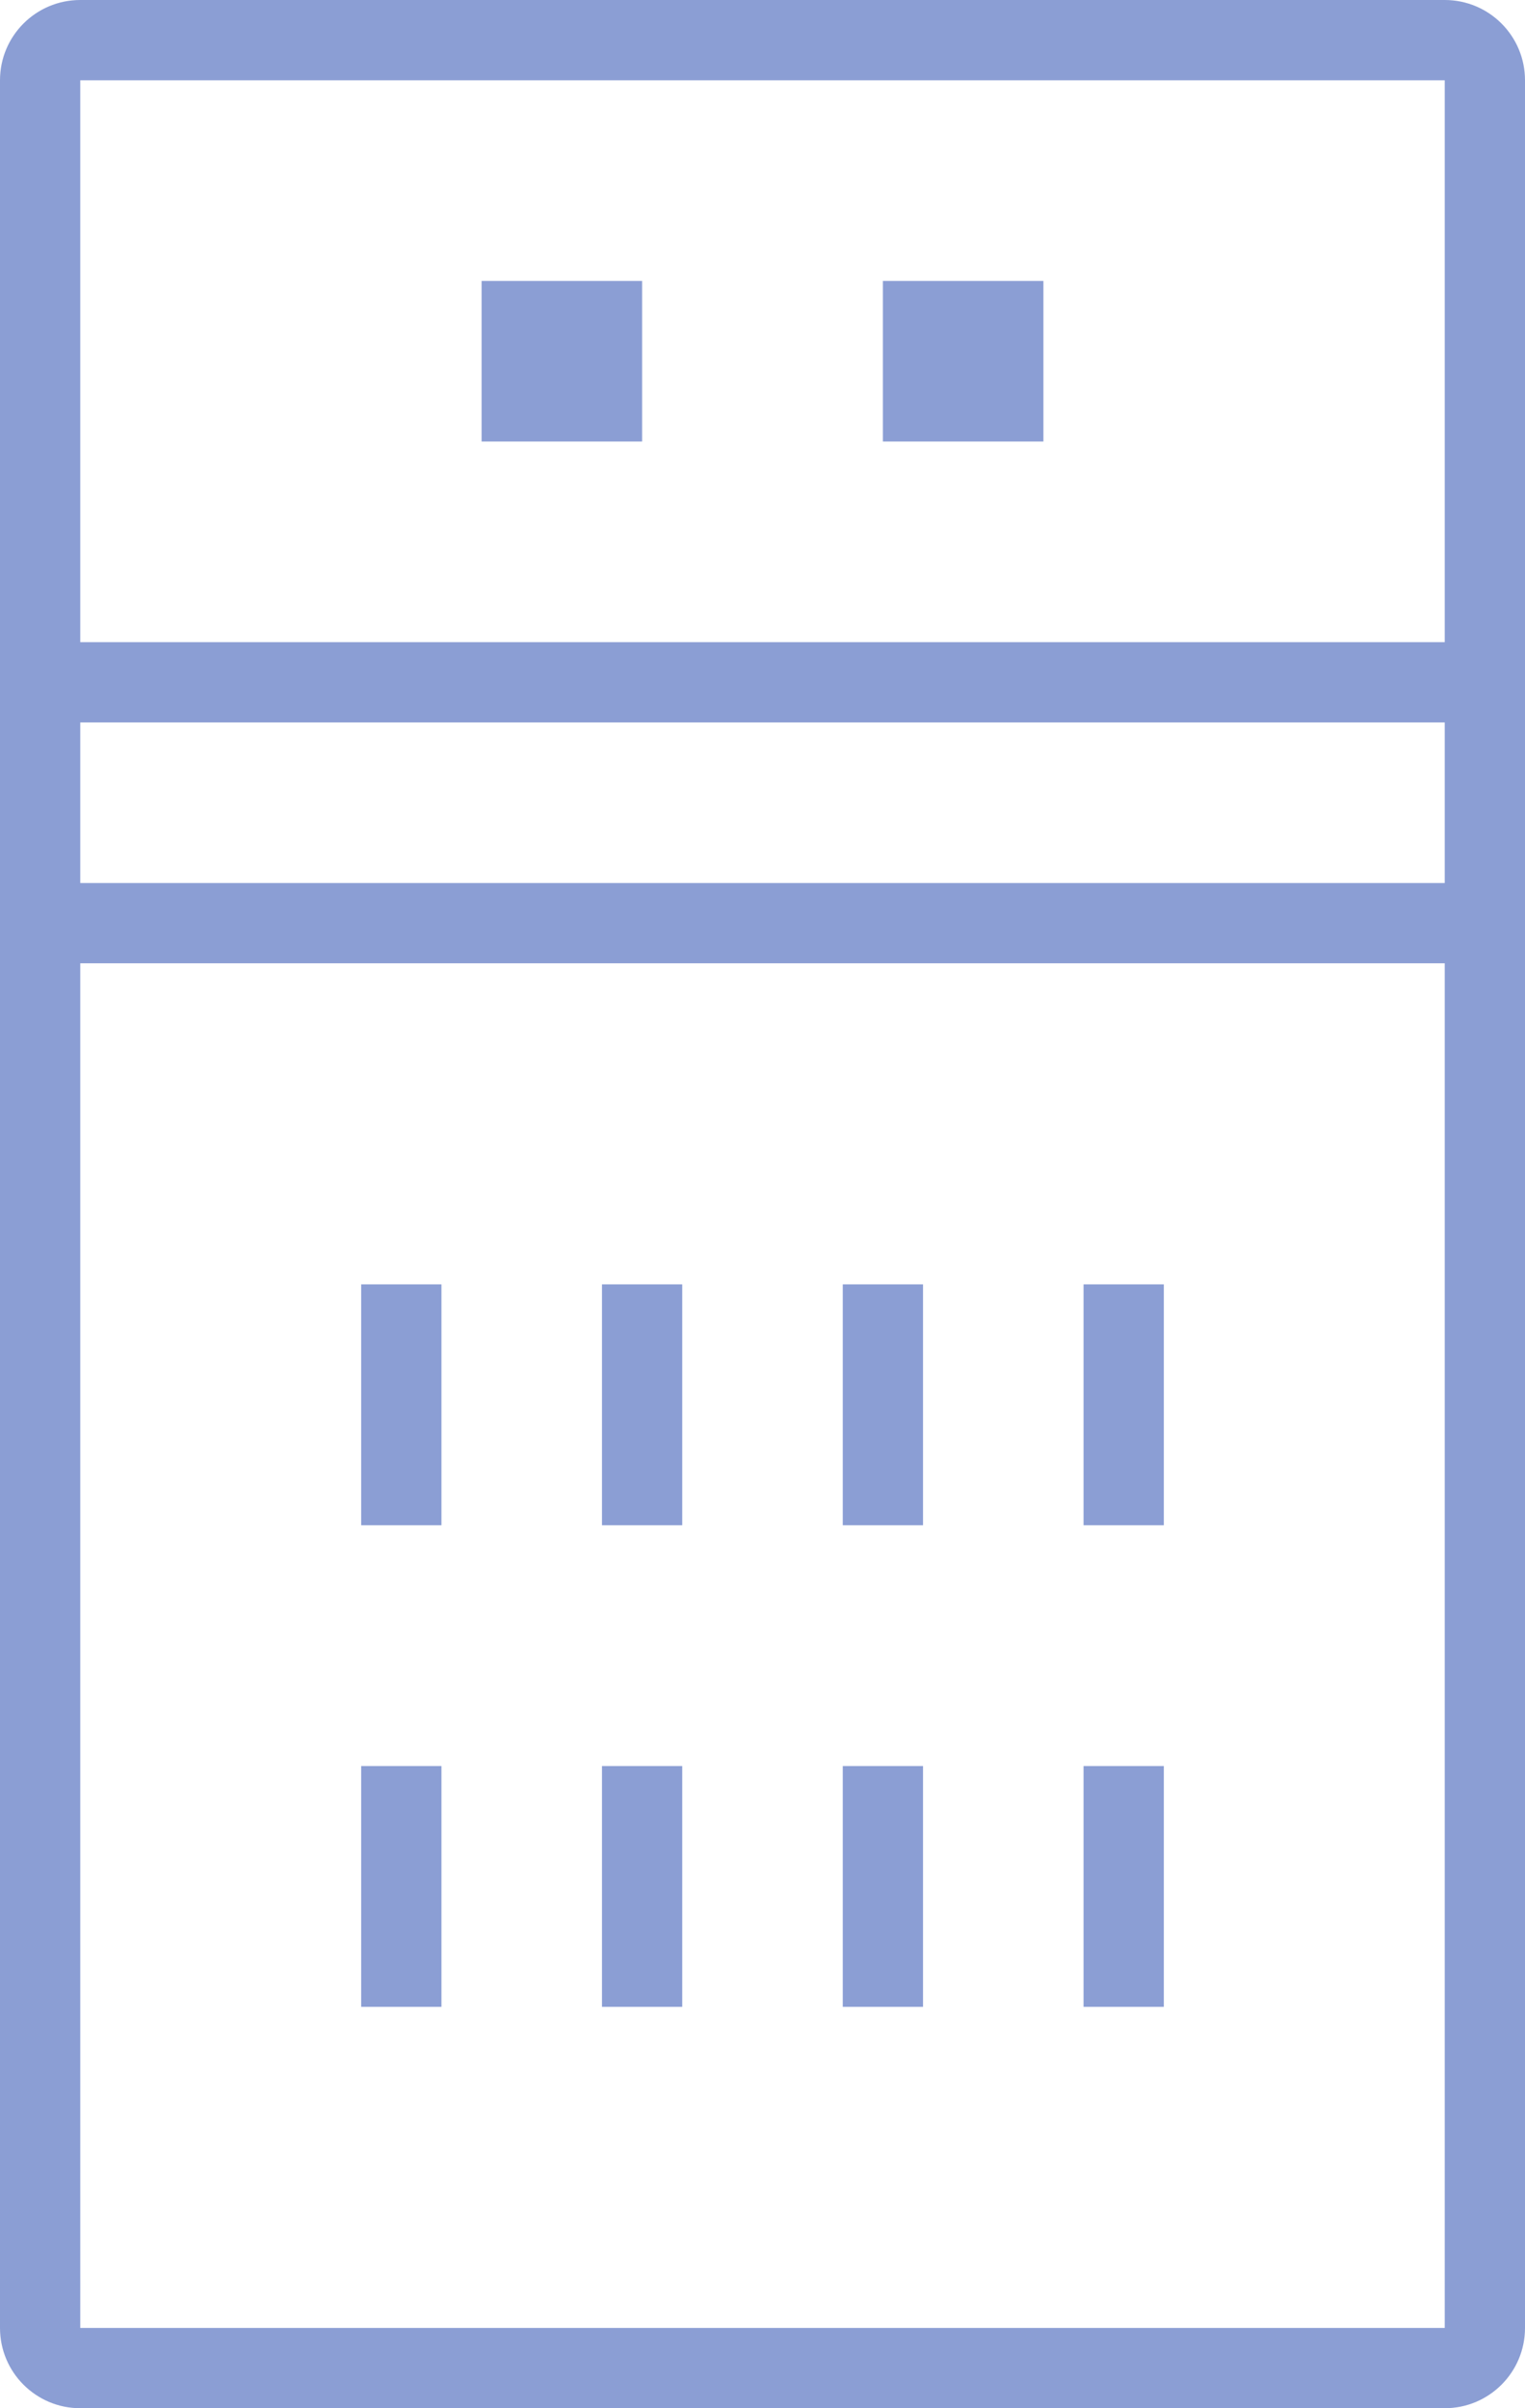 <?xml version="1.0" encoding="UTF-8"?>
<svg width="38px" height="60px" viewBox="0 0 38 60" version="1.1" xmlns="http://www.w3.org/2000/svg" xmlns:xlink="http://www.w3.org/1999/xlink">
    <title>直流配电</title>
    <g id="页面-1" stroke="none" stroke-width="1" fill="none" fill-rule="evenodd">
        <g id="监控管理-设备状态备份" transform="translate(-1504, -348)" fill="#8B9ED4" fill-rule="nonzero">
            <g id="直流配电" transform="translate(1504, 348)">
                <path d="M0,2 L0,58 C1.3527075e-16,59.105 0.895,60 2,60 L36,60 C37.105,60 38,59.105 38,58 L38,2 C38,0.895 37.105,-2.02906125e-16 36,0 L2,0 C0.895,2.02906125e-16 -1.3527075e-16,0.895 0,2 Z M36,2 L36,16 L2,16 L2,2 L36,2 Z M36,18 L36,22 L2,22 L2,18 L36,18 Z M2,58 L2,24 L36,24 L36,58 L2,58 Z" id="形状"></path>
                <path d="M9,32 L11,32 L11,38 L9,38 L9,32 Z M15,32 L17,32 L17,38 L15,38 L15,32 Z M21,32 L23,32 L23,38 L21,38 L21,32 Z M27,32 L29,32 L29,38 L27,38 L27,32 Z M9,44 L11,44 L11,50 L9,50 L9,44 Z M15,44 L17,44 L17,50 L15,50 L15,44 Z M21,44 L23,44 L23,50 L21,50 L21,44 Z M27,44 L29,44 L29,50 L27,50 L27,44 Z M12,7 L16,7 L16,11 L12,11 L12,7 Z M22,7 L26,7 L26,11 L22,11 L22,7 Z" id="形状"></path>
            </g>
        </g>
    </g>
</svg>